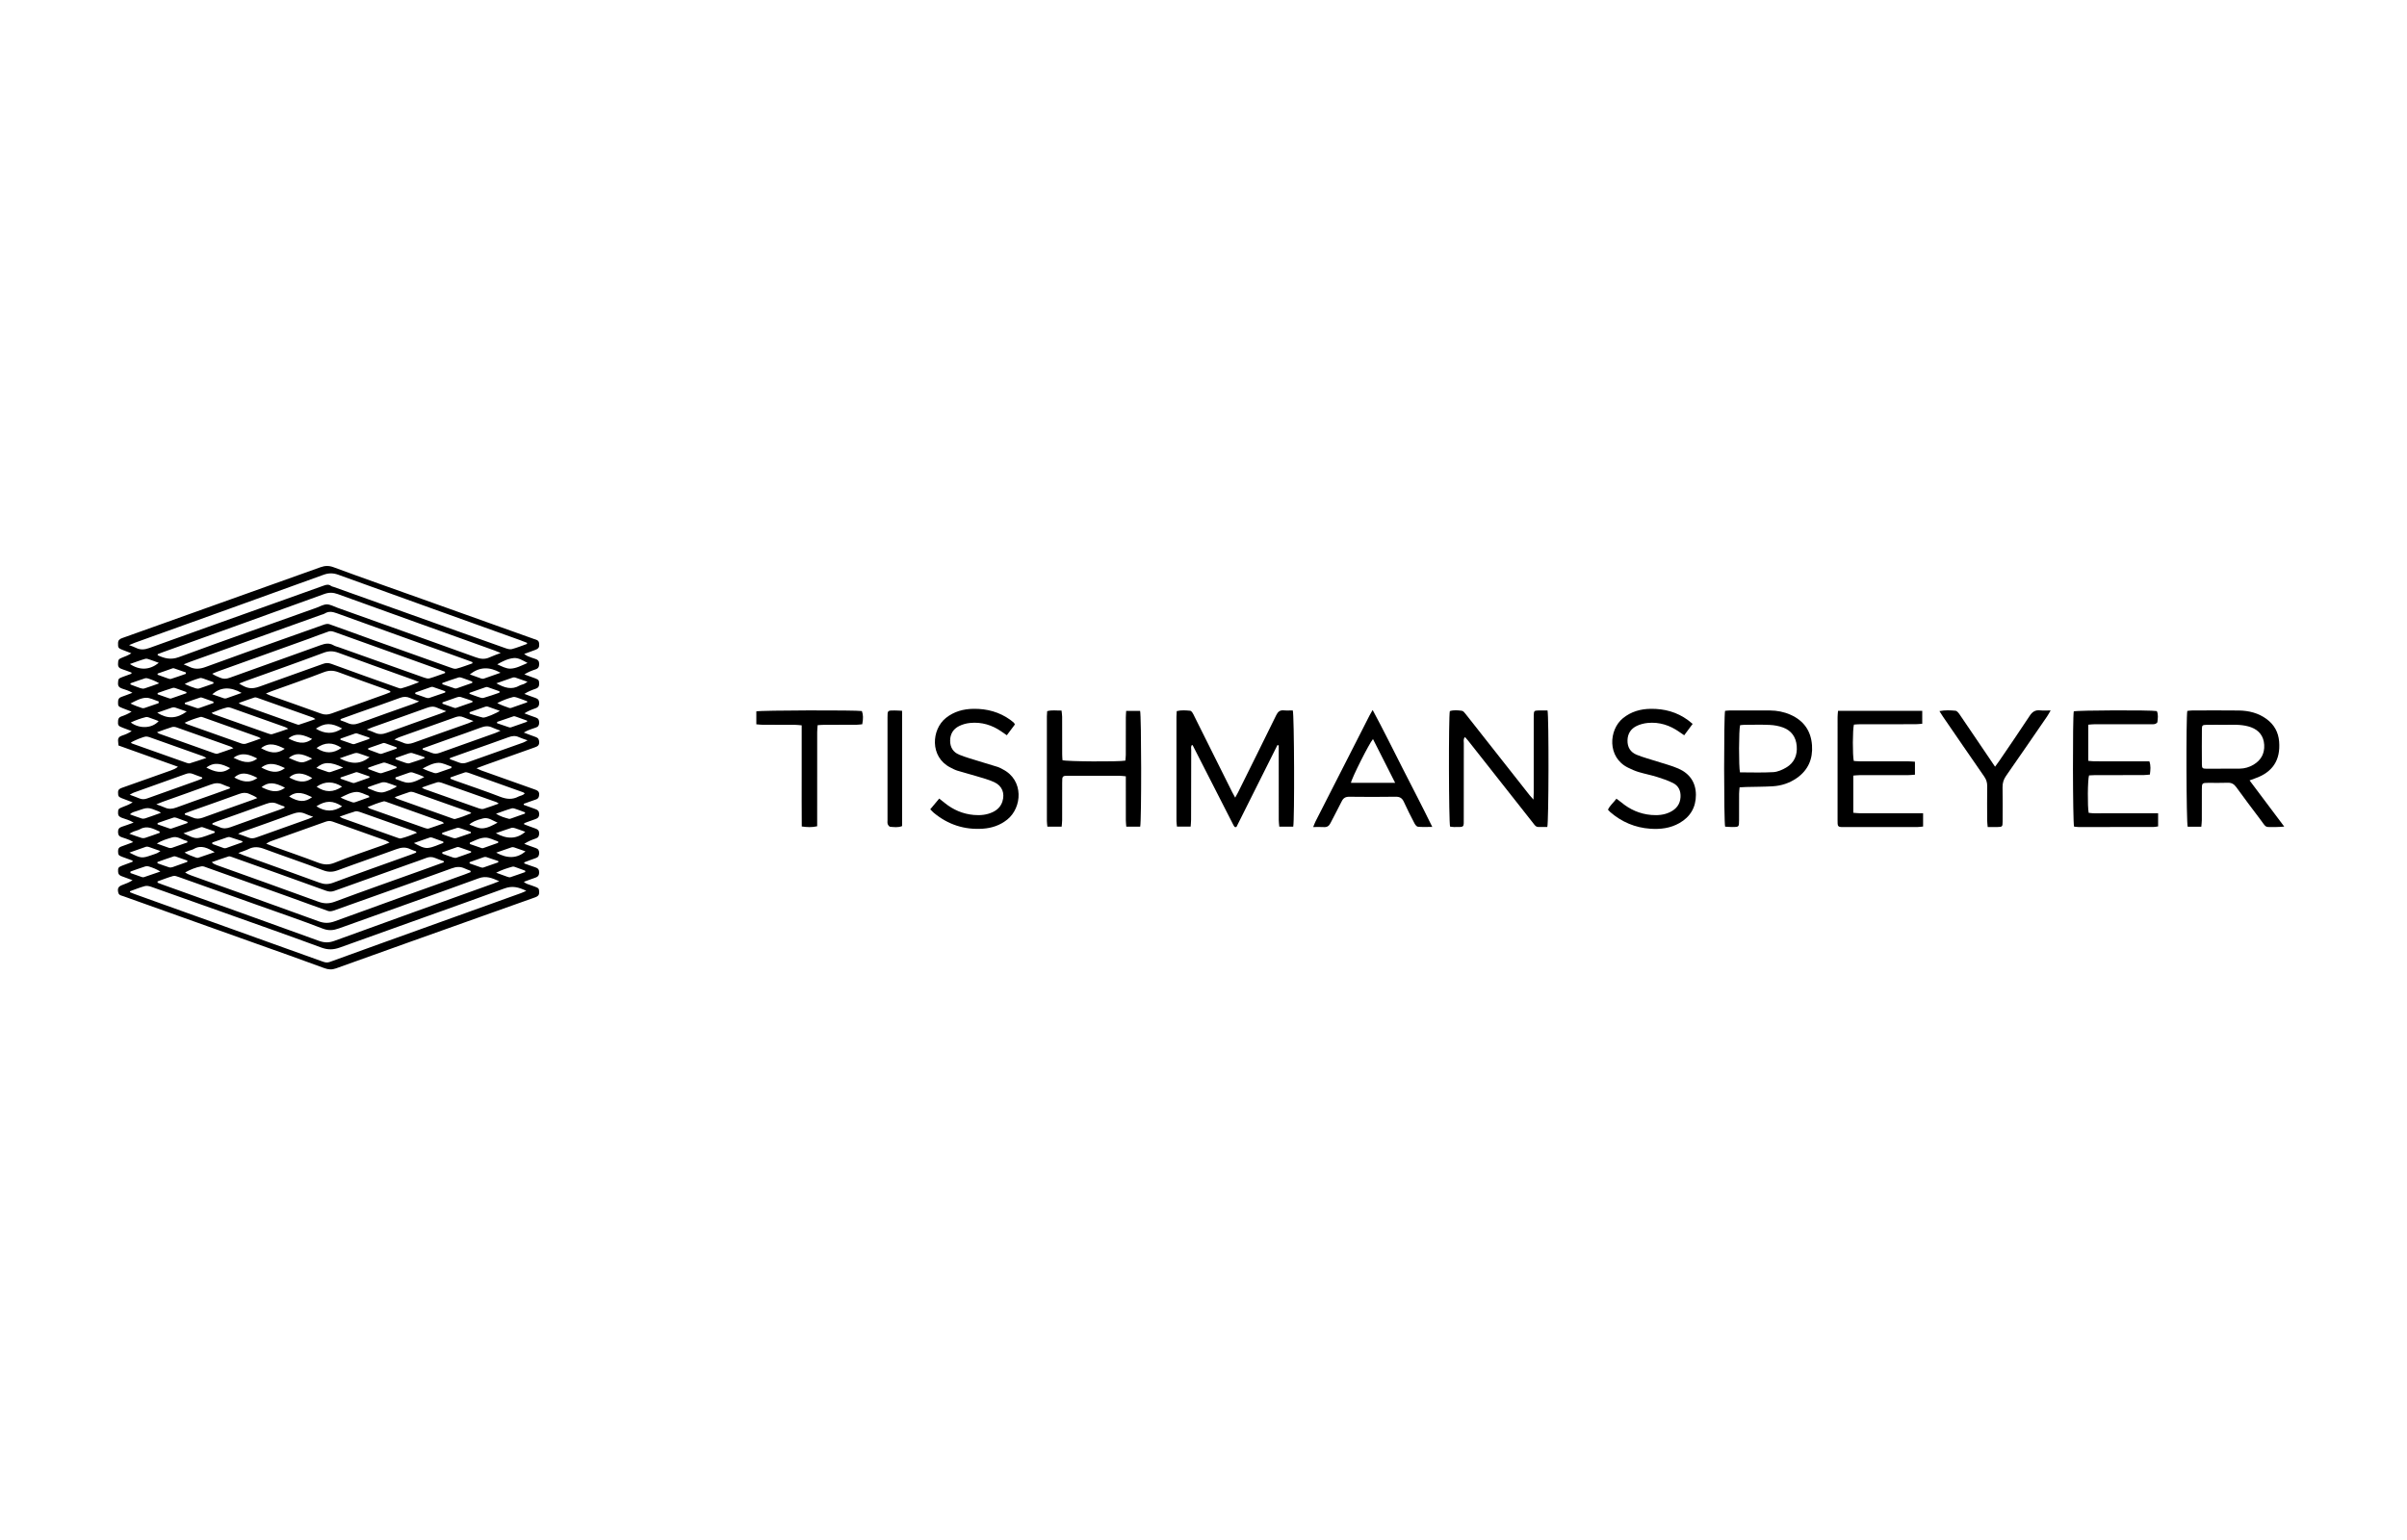 <?xml version="1.0" encoding="utf-8"?>
<!-- Generator: Adobe Illustrator 16.0.3, SVG Export Plug-In . SVG Version: 6.00 Build 0)  -->
<!DOCTYPE svg PUBLIC "-//W3C//DTD SVG 1.1//EN" "http://www.w3.org/Graphics/SVG/1.1/DTD/svg11.dtd">
<svg version="1.1" id="Layer_1" xmlns="http://www.w3.org/2000/svg" xmlns:xlink="http://www.w3.org/1999/xlink" x="0px" y="0px"
	 width="500px" height="320px" viewBox="0 0 500 320" enable-background="new 0 0 500 320" xml:space="preserve">
<g>
	<path fill-rule="evenodd" clip-rule="evenodd" d="M108.799,167.246c0.808,0.295,1.609,0.604,2.423,0.878
		c0.499,0.168,0.767,0.433,0.781,1.003c0.016,0.617-0.265,0.91-0.812,1.089c-0.774,0.253-1.532,0.552-2.297,0.831
		c-0.007,0.079-0.013,0.158-0.02,0.237c0.784,0.296,1.561,0.612,2.354,0.88c0.505,0.172,0.778,0.436,0.771,1.006
		c-0.006,0.532-0.16,0.881-0.7,1.061c-0.805,0.268-1.592,0.589-2.402,1.111c0.79,0.292,1.573,0.604,2.373,0.867
		c0.524,0.173,0.736,0.484,0.73,1.035c-0.006,0.529-0.155,0.88-0.698,1.059c-0.806,0.264-1.593,0.583-2.388,0.879
		c-0.004,0.077-0.008,0.154-0.011,0.231c0.765,0.271,1.523,0.562,2.298,0.806c0.56,0.177,0.812,0.492,0.802,1.099
		c-0.011,0.552-0.226,0.86-0.74,1.032c-0.778,0.26-1.544,0.557-2.452,0.889c0.506,0.477,1.051,0.521,1.517,0.717
		c0.265,0.111,0.543,0.189,0.812,0.293c0.797,0.306,0.834,0.404,0.861,1.152c0.022,0.633-0.322,0.877-0.849,1.063
		c-3.56,1.255-7.114,2.524-10.67,3.792c-10.227,3.646-20.456,7.282-30.671,10.959c-0.869,0.312-1.567,0.275-2.435-0.047
		c-4.785-1.777-9.604-3.466-14.411-5.182c-9.107-3.251-18.216-6.498-27.321-9.756c-0.415-0.149-0.936-0.175-1.074-0.766
		c-0.198-0.846,0.001-1.26,0.829-1.57c0.7-0.262,1.404-0.514,2.141-0.992c-0.746-0.279-1.489-0.568-2.242-0.832
		c-0.446-0.156-0.731-0.391-0.762-0.912c-0.045-0.801,0.041-0.98,0.821-1.28c0.724-0.278,1.453-0.544,2.18-0.815
		c0.004-0.078,0.008-0.157,0.013-0.236c-0.729-0.264-1.459-0.519-2.182-0.793c-0.758-0.287-0.827-0.426-0.838-1.174
		c-0.008-0.502,0.185-0.802,0.666-0.965c0.777-0.265,1.543-0.565,2.482-0.914c-0.335-0.197-0.515-0.336-0.718-0.416
		c-0.535-0.21-1.073-0.42-1.624-0.582c-0.566-0.166-0.806-0.49-0.815-1.092c-0.01-0.607,0.228-0.926,0.792-1.102
		c0.747-0.232,1.478-0.518,2.45-0.863c-0.898-0.538-1.69-0.717-2.434-0.99c-0.489-0.181-0.798-0.415-0.8-0.99
		c-0.004-0.76,0.059-0.91,0.803-1.195c0.729-0.281,1.467-0.539,2.227-1.033c-0.748-0.283-1.5-0.557-2.243-0.853
		c-0.718-0.285-0.778-0.456-0.79-1.21c-0.011-0.676,0.441-0.828,0.928-1c3.355-1.188,6.709-2.377,10.062-3.57
		c0.495-0.176,0.982-0.372,1.456-0.763c-4.115-1.472-8.23-2.944-12.356-4.419c-0.031-0.362-0.056-0.644-0.081-0.926
		c-0.055-0.595,0.228-0.933,0.786-1.114c0.678-0.22,1.34-0.484,2.036-0.95c-0.611-0.231-1.222-0.467-1.835-0.692
		c-0.972-0.357-1.066-0.518-0.989-1.482c0.036-0.457,0.239-0.718,0.666-0.866c0.706-0.245,1.402-0.52,2.138-1.004
		c-0.639-0.246-1.277-0.491-1.915-0.738c-0.87-0.337-0.921-0.443-0.892-1.343c0.016-0.491,0.188-0.808,0.672-0.972
		c0.706-0.24,1.398-0.519,2.309-0.861c-0.786-0.47-1.472-0.644-2.124-0.866c-0.582-0.198-0.902-0.484-0.865-1.156
		c0.046-0.844,0.069-0.941,0.889-1.25c0.628-0.236,1.261-0.46,1.892-0.69c0.007-0.079,0.015-0.157,0.022-0.236
		c-0.656-0.243-1.305-0.506-1.97-0.72c-0.538-0.173-0.852-0.435-0.832-1.066c0.027-0.861,0.078-1.018,0.82-1.311
		c0.632-0.249,1.271-0.476,1.95-0.917c-0.604-0.233-1.207-0.469-1.812-0.698c-0.921-0.348-0.971-0.469-0.955-1.41
		c0.011-0.629,0.354-0.874,0.874-1.057c2.204-0.776,4.401-1.572,6.602-2.357c11.511-4.11,23.024-8.212,34.528-12.342
		c0.95-0.341,1.758-0.389,2.761-0.018c6.17,2.28,12.379,4.458,18.574,6.67c7.686,2.745,15.371,5.486,23.053,8.239
		c0.449,0.161,1.003,0.209,1.07,0.892c0.082,0.82-0.043,1.09-0.823,1.387c-0.698,0.266-1.403,0.516-2.284,0.837
		c0.356,0.222,0.537,0.374,0.746,0.457c0.533,0.213,1.073,0.416,1.622,0.585c0.518,0.16,0.755,0.458,0.755,1.019
		c0,0.575-0.162,0.953-0.749,1.14c-0.778,0.248-1.538,0.552-2.328,1.043c0.759,0.276,1.521,0.542,2.275,0.832
		c0.735,0.282,0.799,0.431,0.797,1.199c-0.002,0.514-0.23,0.785-0.698,0.944c-0.8,0.272-1.589,0.577-2.374,1.073
		c0.766,0.286,1.523,0.597,2.3,0.848c0.572,0.185,0.784,0.523,0.777,1.116c-0.006,0.56-0.247,0.851-0.754,1.022
		c-0.773,0.262-1.535,0.56-2.315,1.06c0.786,0.292,1.564,0.608,2.361,0.867c0.542,0.176,0.702,0.521,0.706,1.054
		c0.003,0.54-0.177,0.881-0.715,1.044c-0.55,0.167-1.088,0.374-1.624,0.581c-0.218,0.084-0.418,0.216-0.854,0.448
		c0.966,0.364,1.715,0.67,2.479,0.928c0.53,0.179,0.689,0.52,0.717,1.054c0.037,0.713-0.4,0.913-0.943,1.104
		c-3.322,1.174-6.64,2.36-9.957,3.545c-0.637,0.228-1.268,0.467-2.124,0.784c0.485,0.222,0.753,0.369,1.038,0.471
		c3.689,1.319,7.381,2.633,11.074,3.942c0.495,0.176,0.925,0.352,0.91,1.018c-0.012,0.531-0.154,0.887-0.691,1.064
		c-0.847,0.279-1.682,0.596-2.522,0.896C108.791,167.099,108.795,167.172,108.799,167.246z M109.488,133.797
		c-0.01-0.077-0.02-0.154-0.03-0.231c-0.464-0.18-0.924-0.371-1.392-0.54c-12.582-4.521-25.168-9.027-37.738-13.579
		c-1.103-0.399-2.024-0.411-3.149-0.002c-13.037,4.738-26.099,9.411-39.153,14.103c-0.321,0.116-0.633,0.26-1.211,0.499
		c0.637,0.25,1.037,0.371,1.403,0.558c0.927,0.474,1.804,0.404,2.782,0.05c8.721-3.15,17.456-6.257,26.188-9.376
		c3.351-1.197,6.704-2.384,10.051-3.591c0.53-0.191,1.016-0.322,1.521,0.057c0.165,0.124,0.398,0.157,0.602,0.229
		c7.445,2.66,14.891,5.321,22.336,7.98c4.434,1.583,8.866,3.171,13.307,4.735c0.422,0.149,0.938,0.294,1.341,0.186
		C107.414,134.59,108.443,134.166,109.488,133.797z M27.023,185.184c-0.013,0.067-0.025,0.135-0.037,0.203
		c0.325,0.131,0.646,0.273,0.977,0.393c8.999,3.234,17.998,6.467,26.997,9.698c3.992,1.434,7.984,2.868,11.979,4.296
		c0.498,0.178,0.952,0.335,1.546,0.119c6.821-2.489,13.658-4.936,20.492-7.393c6.427-2.309,12.856-4.615,19.283-6.928
		c0.307-0.109,0.6-0.26,1.063-0.463c-1.601-0.764-2.881-1.1-4.505-0.508c-11.381,4.148-22.812,8.16-34.204,12.281
		c-1.357,0.491-2.49,0.522-3.867,0.014c-7.012-2.594-14.069-5.065-21.112-7.577c-4.74-1.69-9.479-3.384-14.228-5.052
		c-0.417-0.146-0.932-0.249-1.337-0.139C29.035,184.41,28.036,184.823,27.023,185.184z M32.756,135.925
		c0.001,0.078,0.002,0.155,0.003,0.232c1.401,0.646,2.708,1.007,4.37,0.396c9.516-3.5,19.081-6.865,28.63-10.274
		c0.71-0.254,1.426-0.697,2.137-0.691c0.739,0.005,1.478,0.439,2.211,0.701c9.581,3.424,19.167,6.836,28.735,10.297
		c1.015,0.367,1.913,0.454,2.89-0.007c0.657-0.31,1.356-0.534,2.278-0.89c-0.598-0.245-0.918-0.391-1.25-0.51
		c-10.86-3.905-21.726-7.797-32.577-11.726c-0.989-0.358-1.825-0.389-2.852-0.015c-11.147,4.062-22.319,8.06-33.484,12.075
		C33.481,135.646,33.12,135.788,32.756,135.925z M32.73,183.148c0.003,0.09,0.005,0.182,0.008,0.272
		c0.398,0.151,0.794,0.308,1.195,0.451c10.761,3.865,21.527,7.714,32.274,11.618c1.141,0.414,2.089,0.442,3.256,0.017
		c10.978-4.007,21.982-7.938,32.979-11.895c0.359-0.13,0.71-0.281,1.261-0.501c-1.508-0.668-2.695-1.182-4.262-0.609
		c-9.661,3.523-19.363,6.934-29.039,10.416c-1.148,0.414-2.122,0.521-3.352,0.046c-4.425-1.714-8.921-3.239-13.391-4.837
		c-5.485-1.959-10.971-3.921-16.46-5.868c-0.396-0.141-0.873-0.327-1.239-0.227C34.865,182.334,33.805,182.766,32.73,183.148z
		 M97.773,181.216c-0.014-0.093-0.027-0.186-0.041-0.278c-0.397-0.156-0.806-0.291-1.19-0.475c-0.895-0.43-1.735-0.381-2.683-0.033
		c-5.468,2.001-10.958,3.939-16.441,5.898c-2.707,0.968-5.411,1.945-8.127,2.891c-0.345,0.12-0.791,0.199-1.117,0.086
		c-2.679-0.938-5.336-1.936-8.007-2.893c-5.718-2.051-11.439-4.088-17.163-6.125c-0.368-0.131-0.783-0.336-1.136-0.274
		c-1.19,0.209-2.306,0.669-3.414,1.272c0.408,0.284,0.819,0.463,1.241,0.615c8.828,3.171,17.666,6.317,26.478,9.535
		c1.183,0.432,2.167,0.44,3.36,0.003c8.977-3.288,17.983-6.495,26.979-9.731C96.938,181.555,97.354,181.381,97.773,181.216z
		 M38.15,138.046c0.521,0.222,0.847,0.342,1.155,0.498c1.128,0.571,2.201,0.494,3.4,0.051c5.529-2.042,11.093-3.996,16.644-5.98
		c2.641-0.944,5.279-1.893,7.928-2.814c0.347-0.121,0.793-0.219,1.116-0.106c3.118,1.096,6.216,2.251,9.327,3.368
		c5.245,1.882,10.493,3.753,15.745,5.615c0.432,0.153,0.942,0.371,1.343,0.269c1.129-0.288,2.219-0.727,3.323-1.106
		c0.002-0.087,0.003-0.174,0.005-0.261c-0.454-0.168-0.906-0.342-1.361-0.505c-8.932-3.208-17.868-6.404-26.79-9.638
		c-0.89-0.322-1.686-0.487-2.529,0.045c-0.238,0.149-0.536,0.204-0.807,0.301c-9.035,3.239-18.07,6.478-27.104,9.719
		C39.147,137.643,38.759,137.807,38.15,138.046z M81.086,143.836c-0.01-0.077-0.021-0.153-0.03-0.229
		c-0.297-0.119-0.59-0.246-0.89-0.354c-3.275-1.182-6.565-2.324-9.82-3.561c-1.095-0.416-2.026-0.429-3.147,0.007
		c-3.578,1.392-7.214,2.638-10.826,3.944c-0.326,0.118-0.643,0.26-1.137,0.461c0.415,0.195,0.653,0.332,0.908,0.422
		c3.518,1.251,7.044,2.477,10.552,3.757c0.764,0.279,1.435,0.24,2.178-0.031c3.745-1.361,7.503-2.688,11.254-4.031
		C80.451,144.107,80.767,143.965,81.086,143.836z M80.92,175.076c-0.419-0.226-0.618-0.366-0.838-0.445
		c-3.656-1.303-7.317-2.592-10.97-3.904c-0.506-0.182-0.959-0.168-1.459,0.012c-3.822,1.371-7.652,2.723-11.476,4.09
		c-0.245,0.088-0.463,0.25-0.88,0.48c0.594,0.234,0.98,0.4,1.376,0.543c3.111,1.119,6.24,2.189,9.328,3.371
		c1.221,0.467,2.25,0.566,3.545,0.036c3.257-1.333,6.612-2.421,9.927-3.61C79.896,175.496,80.31,175.318,80.92,175.076z
		 M92.464,139.845c-0.01-0.085-0.021-0.171-0.03-0.257c-0.362-0.14-0.723-0.287-1.088-0.418c-4.599-1.653-9.198-3.304-13.797-4.957
		c-2.705-0.972-5.406-1.956-8.118-2.908c-0.347-0.122-0.79-0.213-1.117-0.104c-1.396,0.464-2.76,1.023-4.146,1.521
		c-6.355,2.288-12.715,4.565-19.072,6.851c-0.345,0.124-0.677,0.282-1.015,0.425c0.577,0.413,1.122,0.587,1.64,0.822
		c0.662,0.3,1.274,0.273,1.966,0.023c6.286-2.27,12.589-4.493,18.871-6.772c0.959-0.348,1.825-0.53,2.752,0.025
		c0.333,0.199,0.738,0.277,1.11,0.41c5.889,2.101,11.776,4.205,17.669,6.293c0.356,0.126,0.796,0.256,1.132,0.159
		C90.318,140.643,91.385,140.224,92.464,139.845z M92.177,179.186c0.011-0.075,0.021-0.15,0.031-0.225
		c-0.602-0.223-1.215-0.418-1.804-0.672c-0.635-0.272-1.233-0.262-1.877-0.011c-1.105,0.431-2.23,0.808-3.348,1.206
		c-5.247,1.877-10.496,3.745-15.737,5.637c-0.611,0.221-1.117,0.184-1.74-0.043c-6.486-2.356-12.991-4.667-19.492-6.984
		c-0.232-0.082-0.518-0.203-0.726-0.137c-1.174,0.369-2.332,0.79-3.496,1.193c0.39,0.361,0.747,0.51,1.111,0.641
		c7.004,2.516,14.017,5.003,21.003,7.565c1.214,0.445,2.235,0.462,3.473,0.001c6.027-2.25,12.101-4.381,18.156-6.557
		C89.215,180.269,90.695,179.725,92.177,179.186z M49.675,142.032c1.651,1.074,2.613,1.211,4.228,0.636
		c4.401-1.568,8.804-3.133,13.198-4.721c0.599-0.216,1.098-0.235,1.732-0.001c4.586,1.691,9.195,3.317,13.8,4.957
		c0.231,0.083,0.512,0.189,0.727,0.13c1.192-0.324,2.348-0.755,3.71-1.297c-0.552-0.22-0.844-0.347-1.144-0.455
		c-5.208-1.874-10.425-3.724-15.619-5.636c-1.062-0.391-1.967-0.425-3.067-0.013c-5.418,2.031-10.878,3.95-16.322,5.911
		C50.522,141.685,50.137,141.85,49.675,142.032z M86.438,177.167c0.002-0.087,0.003-0.175,0.005-0.263
		c-0.396-0.144-0.812-0.249-1.185-0.439c-1.01-0.518-1.954-0.373-2.994,0.013c-4.012,1.486-8.064,2.859-12.075,4.349
		c-1.064,0.395-1.955,0.432-3.055,0.012c-4.062-1.554-8.192-2.931-12.269-4.449c-1.116-0.415-2.119-0.516-3.199,0.02
		c-0.619,0.307-1.292,0.504-2.167,0.838c0.548,0.232,0.834,0.371,1.131,0.479c5.242,1.891,10.493,3.76,15.724,5.681
		c0.991,0.364,1.839,0.394,2.866,0.01c5.321-1.987,10.68-3.874,16.025-5.797C85.646,177.475,86.041,177.317,86.438,177.167z
		 M92.242,171.053c-0.278-0.211-0.329-0.271-0.393-0.295c-3.851-1.378-7.702-2.755-11.557-4.125
		c-0.199-0.07-0.439-0.167-0.623-0.115c-1.088,0.306-2.151,0.686-3.316,1.19c0.283,0.179,0.393,0.279,0.521,0.325
		c3.787,1.346,7.574,2.688,11.366,4.02c0.262,0.092,0.588,0.178,0.832,0.103C90.087,171.841,91.081,171.463,92.242,171.053z
		 M81.983,165.658c0.303,0.195,0.384,0.271,0.479,0.305c3.822,1.367,7.646,2.732,11.471,4.09c0.199,0.072,0.439,0.171,0.623,0.121
		c1.124-0.303,2.21-0.711,3.352-1.192c-0.183-0.145-0.231-0.206-0.295-0.229c-3.892-1.383-7.784-2.768-11.682-4.135
		c-0.256-0.09-0.584-0.13-0.833-0.051C84.11,164.877,83.142,165.246,81.983,165.658z M65.524,149.422
		c-0.325-0.199-0.43-0.29-0.552-0.333c-3.793-1.352-7.588-2.701-11.385-4.042c-0.23-0.082-0.517-0.182-0.727-0.115
		c-1.042,0.333-2.067,0.72-3.271,1.149c0.312,0.192,0.417,0.284,0.54,0.328c3.792,1.354,7.586,2.705,11.381,4.051
		c0.2,0.071,0.445,0.175,0.623,0.119C63.21,150.238,64.272,149.855,65.524,149.422z M70.554,169.688
		c0.337,0.187,0.477,0.292,0.634,0.349c3.786,1.351,7.574,2.697,11.364,4.037c0.232,0.083,0.509,0.193,0.728,0.139
		c1.099-0.271,2.151-0.678,3.348-1.166c-0.312-0.181-0.426-0.271-0.555-0.317c-3.787-1.349-7.574-2.696-11.368-4.026
		c-0.292-0.104-0.657-0.178-0.939-0.096C72.742,168.908,71.74,169.281,70.554,169.688z M54.194,153.446
		c-0.293-0.175-0.377-0.246-0.475-0.281c-3.816-1.362-7.634-2.723-11.453-4.077c-0.198-0.07-0.438-0.163-0.622-0.112
		c-1.082,0.298-2.138,0.673-3.293,1.215c0.295,0.166,0.406,0.251,0.533,0.297c3.748,1.34,7.496,2.681,11.251,4.001
		c0.284,0.1,0.65,0.133,0.932,0.047C52.054,154.231,53.02,153.862,54.194,153.446z M93.56,161.551
		c0.008,0.091,0.016,0.182,0.023,0.273c0.329,0.131,0.653,0.272,0.987,0.391c3.112,1.109,6.251,2.152,9.33,3.348
		c1.331,0.516,2.538,0.631,3.8-0.041c0.417-0.223,0.966-0.213,1.296-0.676c-0.15-0.1-0.232-0.178-0.329-0.213
		c-3.787-1.356-7.574-2.712-11.366-4.056c-0.227-0.08-0.514-0.146-0.728-0.078C95.561,160.823,94.562,161.195,93.56,161.551z
		 M59.886,151.434c-0.371-0.201-0.513-0.302-0.671-0.359c-3.722-1.328-7.444-2.654-11.171-3.968
		c-0.264-0.092-0.581-0.176-0.839-0.115c-1.094,0.259-2.132,0.683-3.266,1.145c0.227,0.144,0.309,0.22,0.405,0.255
		c3.79,1.349,7.581,2.697,11.376,4.034c0.264,0.093,0.588,0.196,0.833,0.123C57.605,152.236,58.639,151.859,59.886,151.434z
		 M103.606,166.984c-0.269-0.173-0.374-0.271-0.499-0.316c-3.785-1.345-7.571-2.689-11.362-4.016
		c-0.292-0.103-0.658-0.176-0.939-0.092c-1.021,0.303-2.02,0.68-3.168,1.076c0.273,0.174,0.38,0.272,0.505,0.317
		c3.785,1.348,7.569,2.694,11.359,4.024c0.292,0.102,0.659,0.182,0.938,0.098C101.461,167.768,102.459,167.387,103.606,166.984z
		 M32.606,152.165c0.289,0.179,0.372,0.254,0.469,0.289c3.79,1.353,7.582,2.704,11.376,4.046c0.23,0.082,0.516,0.178,0.727,0.112
		c1.046-0.33,2.074-0.711,3.313-1.147c-0.355-0.199-0.49-0.302-0.643-0.356c-3.723-1.329-7.446-2.657-11.176-3.966
		c-0.288-0.101-0.656-0.152-0.938-0.066C34.746,151.377,33.778,151.75,32.606,152.165z M42.875,157.492
		c-0.405-0.208-0.552-0.304-0.711-0.361c-3.683-1.313-7.366-2.625-11.051-3.93c-0.233-0.083-0.484-0.151-0.729-0.158
		c-0.504-0.015-2.697,0.882-3.21,1.282c0.092,0.061,0.17,0.14,0.265,0.173c3.751,1.335,7.502,2.667,11.257,3.992
		c0.231,0.082,0.515,0.181,0.729,0.118C40.507,158.29,41.573,157.919,42.875,157.492z M70.753,149.419
		c-0.003,0.087-0.007,0.175-0.01,0.262c0.496,0.185,1.008,0.335,1.484,0.562c0.798,0.378,1.536,0.337,2.374,0.028
		c3.74-1.376,7.505-2.685,11.26-4.022c0.331-0.118,0.651-0.267,1.211-0.499c-0.772-0.287-1.346-0.467-1.891-0.709
		c-0.694-0.31-1.334-0.309-2.067-0.038c-2.896,1.072-5.816,2.075-8.727,3.108C73.174,148.542,71.965,148.983,70.753,149.419z
		 M98.36,149.824c-0.859-0.32-1.495-0.527-2.106-0.794c-0.565-0.247-1.085-0.207-1.657,0c-3.917,1.408-7.843,2.791-11.763,4.188
		c-0.243,0.087-0.467,0.23-0.909,0.453c0.758,0.27,1.31,0.418,1.818,0.658c0.738,0.348,1.419,0.272,2.168,0.001
		c3.779-1.368,7.572-2.694,11.358-4.04C97.559,150.187,97.835,150.05,98.36,149.824z M76.183,151.601
		c0.694,0.264,1.203,0.418,1.677,0.646c0.836,0.401,1.619,0.347,2.489,0.027c3.71-1.366,7.441-2.67,11.163-4
		c0.324-0.116,0.638-0.259,1.195-0.487c-0.795-0.3-1.367-0.478-1.905-0.729c-0.705-0.329-1.357-0.253-2.074,0.006
		c-3.783,1.373-7.58,2.708-11.371,4.059C77.028,151.239,76.711,151.384,76.183,151.601z M87.828,155.499
		c-0.014,0.086-0.027,0.172-0.04,0.258c0.63,0.226,1.27,0.431,1.889,0.685c0.567,0.232,1.09,0.198,1.664-0.009
		c3.852-1.388,7.712-2.748,11.568-4.123c0.289-0.103,0.562-0.25,1.057-0.473c-0.71-0.271-1.221-0.428-1.695-0.657
		c-0.806-0.389-1.562-0.309-2.384,0.001c-2.115,0.799-4.259,1.527-6.39,2.287C91.606,154.144,89.718,154.822,87.828,155.499z
		 M93.473,157.518c-0.014,0.076-0.026,0.152-0.039,0.228c0.636,0.23,1.278,0.443,1.904,0.697c0.565,0.229,1.097,0.211,1.67,0.006
		c3.884-1.392,7.775-2.762,11.662-4.146c0.247-0.088,0.472-0.238,0.922-0.469c-0.747-0.27-1.294-0.422-1.801-0.66
		c-0.738-0.346-1.416-0.262-2.166,0.013c-2.862,1.052-5.745,2.048-8.619,3.067C95.827,156.671,94.65,157.096,93.473,157.518z
		 M38.384,169.028c0.005,0.081,0.011,0.161,0.016,0.243c0.532,0.196,1.078,0.363,1.594,0.596c0.729,0.33,1.407,0.305,2.167,0.025
		c3.399-1.246,6.818-2.44,10.229-3.656c0.356-0.127,0.707-0.27,1.06-0.405c-0.566-0.431-1.132-0.618-1.671-0.866
		c-0.701-0.322-1.356-0.26-2.072,0c-3.37,1.224-6.755,2.407-10.133,3.607C39.174,168.715,38.78,168.876,38.384,169.028z
		 M65.062,169.729c-0.68-0.258-1.182-0.415-1.654-0.635c-0.876-0.407-1.699-0.318-2.596,0.012
		c-3.472,1.279-6.967,2.498-10.451,3.743c-0.246,0.089-0.479,0.215-0.899,0.406c0.859,0.311,1.537,0.535,2.197,0.8
		c0.536,0.215,1.03,0.164,1.565-0.029c3.616-1.303,7.241-2.582,10.862-3.873C64.348,170.059,64.598,169.932,65.062,169.729z
		 M44.136,171.066c-0.008,0.08-0.015,0.158-0.022,0.238c0.499,0.188,1.012,0.344,1.492,0.57c0.77,0.362,1.487,0.293,2.277,0.005
		c3.41-1.245,6.839-2.438,10.259-3.653c0.321-0.115,0.632-0.26,0.947-0.391c0.005-0.08,0.01-0.158,0.015-0.238
		c-0.488-0.182-0.994-0.328-1.462-0.553c-0.804-0.386-1.553-0.304-2.377-0.001c-3.408,1.251-6.837,2.443-10.256,3.661
		C44.712,170.811,44.426,170.945,44.136,171.066z M42.007,161.777c-0.009-0.082-0.019-0.166-0.027-0.248
		c-0.635-0.234-1.277-0.451-1.903-0.708c-0.494-0.202-0.952-0.187-1.455-0.005c-3.611,1.303-7.23,2.584-10.844,3.881
		c-0.236,0.084-0.449,0.236-0.832,0.443c0.802,0.301,1.412,0.504,2.001,0.757c0.564,0.243,1.089,0.206,1.66-0.001
		c3.476-1.256,6.96-2.487,10.439-3.73C41.371,162.051,41.687,161.908,42.007,161.777z M47.741,163.822
		c0.013-0.076,0.026-0.15,0.039-0.226c-0.496-0.188-1.009-0.342-1.485-0.57c-0.837-0.401-1.619-0.33-2.482-0.012
		c-3.332,1.231-6.688,2.4-10.032,3.597c-0.357,0.128-0.706,0.281-1.309,0.523c0.759,0.283,1.271,0.438,1.75,0.662
		c0.803,0.374,1.557,0.318,2.384,0.011c2.589-0.962,5.204-1.858,7.808-2.784C45.524,164.628,46.632,164.223,47.741,163.822z
		 M44.099,175.061c0.002,0.104,0.004,0.207,0.005,0.312c0.798,0.29,1.593,0.589,2.396,0.86c0.155,0.052,0.363,0.027,0.523-0.027
		c1.112-0.385,2.218-0.787,3.325-1.184c0.004-0.074,0.009-0.147,0.013-0.221c-0.867-0.288-1.731-0.586-2.604-0.855
		c-0.159-0.049-0.365-0.021-0.528,0.033C46.183,174.329,45.142,174.697,44.099,175.061z M86.281,143.906
		c-0.011,0.094-0.021,0.189-0.032,0.283c0.766,0.271,1.527,0.555,2.3,0.807c0.194,0.063,0.441,0.087,0.63,0.025
		c1.105-0.357,2.201-0.746,3.3-1.124c0.003-0.088,0.006-0.175,0.009-0.263c-0.857-0.301-1.712-0.609-2.574-0.897
		c-0.123-0.041-0.289-0.012-0.418,0.033C88.422,143.142,87.352,143.525,86.281,143.906z M44.595,177.07
		c-1.42-0.829-2.771-1.579-4.34-0.662c-0.303,0.177-0.67,0.242-1.004,0.368c-0.308,0.117-0.61,0.247-0.915,0.372
		c0.807,0.486,1.571,0.772,2.343,1.039c0.163,0.057,0.37,0.097,0.524,0.046C42.338,177.859,43.465,177.461,44.595,177.07z
		 M97.537,147.995c0.011,0.098,0.022,0.196,0.033,0.294c0.915,0.28,1.818,0.61,2.749,0.818c0.475,0.106,2.913-0.948,3.5-1.402
		c-0.859-0.308-1.653-0.603-2.456-0.871c-0.158-0.053-0.366-0.052-0.524,0.002C99.734,147.211,98.637,147.606,97.537,147.995z
		 M98.096,141.902c0-0.093,0-0.185,0-0.277c-0.631-0.234-1.256-0.484-1.893-0.696c-0.299-0.1-0.657-0.247-0.927-0.166
		c-1.144,0.344-2.265,0.765-3.395,1.158c0.002,0.083,0.004,0.166,0.005,0.249c0.861,0.294,1.721,0.594,2.586,0.875
		c0.126,0.041,0.292,0.025,0.421-0.019C95.964,142.659,97.029,142.278,98.096,141.902z M38.897,179.098
		c0.011-0.088,0.022-0.177,0.033-0.266c-0.699-0.249-1.396-0.506-2.1-0.744c-0.234-0.079-0.518-0.209-0.725-0.144
		c-1.143,0.362-2.269,0.778-3.4,1.175c0.004,0.087,0.008,0.174,0.012,0.26c0.803,0.285,1.599,0.59,2.412,0.842
		c0.22,0.068,0.506,0.031,0.732-0.045C36.88,179.834,37.887,179.46,38.897,179.098z M32.737,171.022
		c-0.002,0.089-0.004,0.177-0.005,0.266c0.826,0.292,1.651,0.59,2.481,0.87c0.129,0.044,0.296,0.047,0.424,0.004
		c1.108-0.374,2.212-0.764,3.316-1.148c0.001-0.077,0.001-0.154,0.001-0.232c-0.756-0.281-1.509-0.572-2.271-0.836
		c-0.195-0.068-0.444-0.117-0.63-0.058C34.941,170.246,33.842,170.641,32.737,171.022z M91.933,145.943
		c-0.013,0.09-0.026,0.181-0.039,0.271c0.767,0.272,1.532,0.55,2.302,0.813c0.165,0.057,0.371,0.125,0.521,0.076
		c1.145-0.38,2.279-0.788,3.418-1.188c-0.001-0.089-0.002-0.178-0.004-0.268c-0.805-0.274-1.604-0.568-2.418-0.812
		c-0.225-0.067-0.511-0.036-0.739,0.04C93.954,145.214,92.945,145.584,91.933,145.943z M109.513,145.935
		c-0.003-0.073-0.007-0.145-0.01-0.217c-0.696-0.257-1.388-0.529-2.093-0.764c-0.264-0.088-0.58-0.176-0.834-0.113
		c-1.129,0.283-2.209,0.708-3.285,1.258c0.829,0.417,1.657,0.72,2.49,1.004c0.126,0.043,0.293,0.036,0.42-0.008
		C107.308,146.716,108.41,146.323,109.513,145.935z M33.17,173.055c-0.002-0.086-0.004-0.173-0.006-0.26
		c-1.304-0.561-2.565-1.35-4.082-0.496c-0.399,0.224-0.874,0.31-1.306,0.479c-0.238,0.094-0.459,0.231-0.908,0.462
		c1.005,0.353,1.768,0.641,2.545,0.881c0.225,0.068,0.51,0.061,0.734-0.014C31.161,173.777,32.163,173.41,33.17,173.055z
		 M38.927,175.045c-0.007-0.096-0.013-0.19-0.02-0.286c-1.068-0.2-1.984-1.097-3.15-0.747c-1.025,0.307-2.086,0.588-3.18,1.271
		c0.955,0.344,1.722,0.633,2.499,0.889c0.19,0.062,0.436,0.068,0.624,0.006C36.781,175.815,37.853,175.426,38.927,175.045z
		 M103.978,139.795c-2.403-1.332-4.387-1.221-6.384,0.339c0.826,0.301,1.587,0.586,2.354,0.851c0.162,0.056,0.369,0.091,0.522,0.04
		C101.608,140.641,102.738,140.233,103.978,139.795z M44.588,173.041c-0.002-0.093-0.003-0.186-0.005-0.278
		c-0.83-0.294-1.658-0.595-2.493-0.876c-0.125-0.043-0.291-0.025-0.42,0.02c-1.11,0.381-2.216,0.775-3.56,1.248
		c1.16,0.502,2.088,1.109,3.06,0.973C42.337,173.962,43.451,173.42,44.588,173.041z M27.1,181.1
		c-0.002,0.102-0.004,0.203-0.007,0.306c0.8,0.284,1.597,0.573,2.399,0.847c0.128,0.043,0.294,0.051,0.42,0.009
		c1.137-0.38,2.268-0.773,3.4-1.163c-0.798-0.496-1.562-0.795-2.342-1.038c-0.259-0.081-0.585-0.091-0.842-0.009
		C29.111,180.373,28.108,180.746,27.1,181.1z M103.107,141.984c1.713,0.955,3.202,1.406,4.807,0.477
		c0.274-0.159,0.613-0.203,0.909-0.331c0.203-0.088,0.383-0.23,0.754-0.46c-0.967-0.339-1.737-0.62-2.517-0.876
		c-0.161-0.053-0.369-0.063-0.527-0.01C105.456,141.148,104.386,141.533,103.107,141.984z M109.486,149.972c0-0.075,0-0.15,0-0.226
		c-0.764-0.277-1.527-0.559-2.295-0.825c-0.165-0.058-0.371-0.127-0.521-0.078c-1.142,0.372-2.272,0.772-3.407,1.163
		c-0.001,0.092-0.001,0.185-0.002,0.277c0.833,0.285,1.665,0.575,2.502,0.849c0.127,0.042,0.293,0.038,0.42-0.006
		C107.287,150.75,108.386,150.359,109.486,149.972z M109.579,137.76c-1.021-0.565-1.934-1.1-2.834-1.022
		c-1.199,0.104-2.342,0.67-3.452,1.305c0.912,0.401,1.827,0.917,2.729,0.894C107.196,138.907,108.307,138.309,109.579,137.76z
		 M26.886,177.16c2.408,1.229,2.58,1.242,4.718,0.49c0.338-0.119,0.683-0.221,1.012-0.361c0.198-0.084,0.371-0.229,0.712-0.446
		c-0.919-0.329-1.652-0.605-2.396-0.851c-0.194-0.063-0.442-0.095-0.63-0.033C29.229,176.316,28.168,176.705,26.886,177.16z
		 M97.537,143.966c-0.004,0.064-0.008,0.129-0.012,0.193c0.626,0.229,1.247,0.478,1.882,0.682c0.333,0.107,0.728,0.264,1.033,0.179
		c1.117-0.312,2.208-0.717,3.31-1.087c0.001-0.096,0.002-0.192,0.003-0.288c-0.824-0.293-1.647-0.594-2.477-0.874
		c-0.123-0.042-0.289-0.016-0.417,0.028C99.749,143.182,98.644,143.576,97.537,143.966z M33.429,168.9
		c-0.271-0.179-0.352-0.253-0.446-0.291c-2.259-0.902-2.262-0.906-4.583-0.084c-0.442,0.157-0.947,0.213-1.416,0.688
		c0.895,0.319,1.656,0.612,2.433,0.856c0.222,0.07,0.508,0.061,0.73-0.014C31.195,169.709,32.231,169.326,33.429,168.9z
		 M91.859,177.107c0.012,0.097,0.022,0.192,0.034,0.288c0.736,0.265,1.468,0.545,2.213,0.784c0.228,0.073,0.515,0.107,0.733,0.035
		c1.01-0.331,2.005-0.705,3.005-1.064c0.008-0.079,0.015-0.158,0.022-0.237c-0.829-0.29-1.656-0.586-2.488-0.867
		c-0.129-0.044-0.295-0.067-0.418-0.025C93.924,176.373,92.893,176.743,91.859,177.107z M50.194,143.983
		c-2.389-1.332-4.339-1.223-6.112,0.282c0.861,0.301,1.661,0.592,2.471,0.854c0.156,0.05,0.361,0.023,0.522-0.031
		C48.051,144.754,49.02,144.402,50.194,143.983z M82.166,161.542c-0.008,0.104-0.016,0.209-0.023,0.313
		c0.914,0.283,1.838,0.816,2.74,0.785c1.125-0.041,2.193-0.65,3.252-1.178c-0.816-0.396-1.616-0.688-2.426-0.946
		c-0.19-0.061-0.435-0.056-0.624,0.006C84.106,160.847,83.138,161.199,82.166,161.542z M93.756,159.603
		c0.01-0.104,0.02-0.207,0.029-0.31c-0.913-0.283-1.835-0.819-2.735-0.786c-1.125,0.042-2.198,0.638-3.255,1.18
		c0.811,0.394,1.608,0.685,2.417,0.941c0.19,0.06,0.434,0.054,0.624-0.009C91.814,160.296,92.783,159.944,93.756,159.603z
		 M70.735,161.562c0.003,0.083,0.006,0.167,0.009,0.25c0.83,0.29,1.659,0.584,2.493,0.862c0.129,0.043,0.296,0.048,0.423,0.004
		c1.028-0.352,2.052-0.719,3.077-1.082c0-0.086,0-0.172,0-0.258c-0.763-0.268-1.522-0.542-2.288-0.8
		c-0.164-0.055-0.368-0.12-0.519-0.071C72.86,160.816,71.8,161.193,70.735,161.562z M76.483,155.485c0,0.084,0,0.168,0,0.252
		c0.756,0.282,1.51,0.571,2.271,0.84c0.163,0.058,0.37,0.101,0.524,0.051c1.039-0.342,2.069-0.711,3.103-1.071
		c0.001-0.088,0.002-0.176,0.004-0.264c-0.759-0.277-1.517-0.561-2.279-0.827c-0.163-0.057-0.37-0.112-0.521-0.062
		C78.545,154.75,77.516,155.123,76.483,155.485z M70.734,153.482c-0.006,0.083-0.012,0.166-0.018,0.248
		c0.83,0.29,1.657,0.584,2.49,0.863c0.128,0.043,0.294,0.055,0.419,0.013c1.037-0.348,2.069-0.712,3.104-1.071
		c0.002-0.087,0.004-0.174,0.006-0.261c-0.858-0.294-1.714-0.596-2.577-0.877c-0.125-0.041-0.291-0.016-0.422,0.029
		C72.733,152.771,71.734,153.128,70.734,153.482z M76.754,165.635c-0.098-0.15-0.133-0.275-0.202-0.299
		c-0.843-0.287-1.703-0.812-2.536-0.773c-1.132,0.052-2.2,0.648-3.27,1.168c0.842,0.415,1.672,0.719,2.511,0.994
		c0.155,0.051,0.361,0.023,0.521-0.031C74.756,166.357,75.727,166.002,76.754,165.635z M76.42,163.574
		c0,0.073-0.001,0.147-0.001,0.221c0.967,0.345,1.877,0.905,2.95,0.867c0.693-0.024,2.657-0.887,3.09-1.281
		c-0.73-0.263-1.429-0.55-2.149-0.758c-0.328-0.095-0.728-0.119-1.049-0.024C78.302,162.883,77.365,163.243,76.42,163.574z
		 M44.341,142.033c-0.001-0.091-0.002-0.183-0.003-0.274c-0.698-0.255-1.393-0.522-2.097-0.759c-0.23-0.077-0.512-0.16-0.728-0.097
		c-1.074,0.312-2.127,0.691-3.145,1.23c0.779,0.379,1.543,0.665,2.32,0.906c0.227,0.07,0.512,0.079,0.735,0.007
		C42.403,142.73,43.37,142.374,44.341,142.033z M32.739,144.008c0.002,0.087,0.005,0.175,0.007,0.263
		c0.76,0.268,1.518,0.542,2.28,0.8c0.164,0.055,0.367,0.117,0.518,0.067c1.066-0.35,2.124-0.728,3.185-1.098
		c-0.003-0.081-0.007-0.161-0.01-0.241c-0.625-0.225-1.246-0.461-1.876-0.67c-0.301-0.1-0.655-0.272-0.923-0.195
		C34.846,143.247,33.797,143.643,32.739,144.008z M76.494,159.523c-0.002,0.088-0.004,0.176-0.006,0.265
		c0.619,0.232,1.232,0.48,1.858,0.691c0.299,0.101,0.656,0.252,0.926,0.173c1.048-0.306,2.07-0.696,3.103-1.054
		c0.001-0.083,0.002-0.167,0.003-0.25c-0.616-0.235-1.228-0.485-1.852-0.698c-0.299-0.102-0.656-0.251-0.928-0.173
		C78.551,158.782,77.527,159.168,76.494,159.523z M85.979,175.18c1.092,0.567,2.009,1.109,2.914,1.014
		c1.092-0.115,2.137-0.675,3.202-1.042c-0.003-0.087-0.006-0.175-0.009-0.263c-0.757-0.277-1.512-0.562-2.273-0.826
		c-0.161-0.056-0.369-0.092-0.523-0.041C88.255,174.367,87.229,174.738,85.979,175.18z M97.597,175.108
		c-0.001,0.09-0.003,0.179-0.005,0.269c0.828,0.288,1.653,0.58,2.483,0.859c0.095,0.031,0.22,0.021,0.316-0.012
		c1.032-0.359,2.062-0.728,3.093-1.093c0-0.091,0-0.183,0-0.272c-0.902-0.289-1.811-0.824-2.705-0.803
		C99.68,174.082,98.628,174.664,97.597,175.108z M97.54,179.158c0.004,0.084,0.008,0.168,0.012,0.252
		c0.773,0.271,1.544,0.551,2.321,0.811c0.164,0.055,0.371,0.098,0.524,0.047c1.043-0.348,2.076-0.721,3.113-1.086
		c-0.002-0.086-0.003-0.172-0.004-0.258c-0.835-0.283-1.666-0.578-2.507-0.844c-0.158-0.049-0.365-0.018-0.529,0.038
		C99.49,178.455,98.517,178.811,97.54,179.158z M70.555,157.573c2.505,1.315,4.351,1.223,6.215-0.245
		c-0.821-0.29-1.584-0.578-2.361-0.821c-0.226-0.07-0.512-0.072-0.736,0C72.691,156.818,71.723,157.168,70.555,157.573z
		 M27.163,150.128c1.85,1.378,4.466,1.229,5.795-0.287c-0.521-0.197-1.014-0.402-1.521-0.57c-0.37-0.123-0.792-0.348-1.129-0.267
		C29.249,149.26,28.217,149.637,27.163,150.128z M32.952,146.109c0.007-0.117,0.014-0.234,0.02-0.351
		c-0.901-0.277-1.819-0.815-2.702-0.763c-1.087,0.063-2.134,0.648-3.165,1.185c0.807,0.398,1.603,0.688,2.407,0.951
		c0.157,0.051,0.363,0.035,0.524-0.019C31.012,146.79,31.98,146.446,32.952,146.109z M44.358,146.077
		c-0.009-0.093-0.018-0.186-0.026-0.278c-0.703-0.252-1.403-0.511-2.11-0.752c-0.199-0.068-0.443-0.167-0.621-0.11
		c-1.077,0.345-2.143,0.731-3.212,1.104c0.004,0.082,0.006,0.163,0.009,0.244c0.835,0.287,1.667,0.583,2.507,0.852
		c0.158,0.051,0.365,0.027,0.527-0.028C42.411,146.774,43.384,146.422,44.358,146.077z M32.664,148.099
		c2.145,1.343,4.037,1.259,6.125-0.251c-0.835-0.291-1.604-0.573-2.383-0.821c-0.194-0.062-0.442-0.075-0.634-0.012
		C34.76,147.349,33.758,147.714,32.664,148.099z M82.209,157.49c-0.023,0.089-0.047,0.178-0.07,0.267
		c0.693,0.252,1.382,0.521,2.083,0.749c0.263,0.085,0.584,0.166,0.831,0.092c1.047-0.314,2.075-0.688,3.11-1.04
		c0-0.079,0.001-0.159,0.001-0.238c-0.835-0.281-1.664-0.582-2.508-0.832c-0.223-0.066-0.506-0.027-0.733,0.048
		C84.012,156.836,83.112,157.169,82.209,157.49z M103.006,173.129c2.373,1.32,4.381,1.215,6.113-0.282
		c-0.746-0.269-1.443-0.536-2.154-0.765c-0.23-0.074-0.517-0.122-0.737-0.053C105.185,172.358,104.155,172.732,103.006,173.129z
		 M97.825,173.115c-0.011-0.082-0.022-0.164-0.033-0.247c-0.638-0.231-1.27-0.479-1.914-0.686c-0.301-0.097-0.659-0.229-0.935-0.149
		c-1.048,0.304-2.071,0.688-3.104,1.041c0.004,0.088,0.008,0.174,0.012,0.261c0.768,0.271,1.532,0.556,2.308,0.804
		c0.193,0.062,0.44,0.066,0.634,0.004C95.809,173.816,96.815,173.461,97.825,173.115z M103.358,170.941
		c-0.992-0.398-1.864-1.152-2.979-0.891c-1.512,0.357-2.412,0.807-2.877,1.304c0.921,0.286,1.811,0.806,2.679,0.772
		C101.279,172.086,102.325,171.506,103.358,170.941z M27.104,141.982c-0.002,0.082-0.003,0.164-0.005,0.245
		c0.685,0.258,1.362,0.535,2.057,0.763c0.262,0.086,0.588,0.146,0.837,0.068c1.037-0.325,2.057-0.708,3.082-1.069
		c-0.783-0.478-1.549-0.759-2.324-1.011c-0.196-0.063-0.443-0.092-0.633-0.031C29.106,141.273,28.107,141.634,27.104,141.982z
		 M38.607,140.017c0.001-0.096,0.001-0.192,0.001-0.289c-0.822-0.289-1.644-0.581-2.47-0.86c-0.094-0.032-0.219-0.022-0.314,0.012
		c-1.03,0.358-2.058,0.725-3.086,1.089c0,0.081,0,0.161,0,0.241c0.688,0.249,1.371,0.507,2.063,0.741
		c0.23,0.078,0.512,0.188,0.721,0.123C36.56,140.75,37.581,140.374,38.607,140.017z M26.983,137.977
		c2.059,1.365,4.115,1.264,5.999-0.243c-0.615-0.226-1.176-0.451-1.749-0.637c-0.337-0.109-0.731-0.291-1.034-0.206
		C29.147,137.186,28.124,137.583,26.983,137.977z M103.069,177.173c2.39,1.312,4.395,1.194,6.083-0.271
		c-0.813-0.286-1.577-0.565-2.349-0.821c-0.16-0.053-0.365-0.072-0.521-0.021C105.276,176.393,104.278,176.75,103.069,177.173z
		 M109.051,169.051c0.002-0.084,0.004-0.168,0.006-0.251c-0.565-0.21-1.125-0.437-1.698-0.624c-0.334-0.11-0.728-0.293-1.028-0.209
		c-1.047,0.294-2.065,0.689-3.301,1.119c0.988,0.607,1.845,0.826,2.691,1.06c0.125,0.034,0.286-0.015,0.418-0.06
		C107.111,169.746,108.08,169.396,109.051,169.051z M109.117,181.199c-0.013-0.095-0.026-0.189-0.039-0.285
		c-0.568-0.209-1.132-0.43-1.705-0.622c-0.302-0.101-0.656-0.282-0.925-0.206c-1.079,0.305-2.158,0.637-3.386,1.259
		c0.932,0.339,1.626,0.602,2.328,0.842c0.197,0.067,0.441,0.146,0.622,0.089C107.055,181.938,108.083,181.562,109.117,181.199z
		 M71.077,151.374c-2.251-1.218-3.588-1.204-5.464,0.033C67.409,152.512,69.212,152.627,71.077,151.374z M70.932,155.397
		c-1.836-1.21-3.434-1.197-5.187,0.042C67.538,156.638,69.213,156.625,70.932,155.397z M65.728,167.54
		c1.805,1.172,3.567,1.182,5.341,0.007C69.145,166.305,67.7,166.295,65.728,167.54z M71.288,159.509
		c-2.635-1.28-4.106-1.248-5.577,0.062c0.844,0.295,1.643,0.585,2.449,0.849c0.157,0.051,0.361,0.048,0.52-0.003
		C69.483,160.151,70.28,159.863,71.288,159.509z M65.764,163.471c1.779,1.227,3.49,1.223,5.297-0.014
		C69.292,162.352,67.526,162.254,65.764,163.471z M59.142,155.586c-1.664-0.827-3.22-1.47-4.91-0.118
		C55.842,156.355,57.396,156.841,59.142,155.586z M64.864,161.674c-1.979-1.218-3.572-1.257-4.777-0.12
		C61.639,162.387,63.184,162.886,64.864,161.674z M47.81,159.608c-1.637-0.845-3.229-1.425-4.944-0.11
		C44.516,160.332,46.105,160.938,47.81,159.608z M53.471,161.645c-2.288-1.19-3.554-1.207-4.795-0.086
		C50.232,162.4,51.781,162.877,53.471,161.645z M59.906,153.446c1.643,0.815,3.226,1.435,4.939,0.1
		C63.215,152.789,61.636,152.073,59.906,153.446z M60.056,165.513c2.016,1.189,3.3,1.221,4.777,0.13
		C63.272,164.915,61.739,164.19,60.056,165.513z M64.862,157.635c-2.364-1.201-3.475-1.224-4.869-0.149
		C62.807,158.72,62.67,158.664,64.862,157.635z M59.202,163.679c-2.253-1.181-3.482-1.214-4.877-0.12
		C55.925,164.33,57.495,164.951,59.202,163.679z M48.506,157.456c1.648,0.771,3.223,1.483,4.934,0.16
		C51.842,156.803,50.281,156.195,48.506,157.456z M54.29,159.486c1.67,0.872,3.252,1.401,4.904,0.12
		C57.585,158.853,56.012,158.174,54.29,159.486z"/>
	<path fill-rule="evenodd" clip-rule="evenodd" d="M268.64,171.777c-0.955,0-1.872,0-2.897,0c-0.042-0.505-0.109-0.957-0.11-1.409
		c-0.008-4.782-0.005-9.564-0.005-14.346c0-0.379,0-0.757,0-1.136c-0.091-0.021-0.182-0.042-0.272-0.062
		c-2.851,5.696-5.701,11.393-8.509,17.004c-0.178,0.041-0.212,0.057-0.243,0.053c-0.034-0.004-0.068-0.023-0.098-0.043
		s-0.058-0.043-0.08-0.071c-0.045-0.056-0.088-0.112-0.126-0.173c-0.038-0.062-0.07-0.126-0.103-0.189
		c-2.811-5.508-5.62-11.015-8.433-16.521c-0.014-0.027-0.06-0.039-0.152-0.095c-0.287,0.321-0.163,0.721-0.164,1.072
		c-0.016,4.817-0.016,9.635-0.027,14.454c-0.001,0.455-0.056,0.912-0.09,1.45c-0.969,0-1.846,0-2.842,0
		c-0.038-0.413-0.104-0.792-0.104-1.171c-0.007-7.227-0.006-14.454-0.003-21.681c0-0.355,0.033-0.71,0.056-1.149
		c0.958-0.236,1.883-0.16,2.8-0.074c0.168,0.016,0.353,0.231,0.464,0.398c0.18,0.267,0.308,0.568,0.451,0.858
		c2.6,5.212,5.198,10.424,7.799,15.636c0.171,0.342,0.363,0.672,0.63,1.162c0.264-0.48,0.442-0.782,0.597-1.095
		c2.65-5.347,5.31-10.689,7.933-16.049c0.346-0.707,0.76-1.06,1.564-0.988c0.635,0.058,1.278,0.012,1.871,0.012
		C268.854,148.524,268.928,170.316,268.64,171.777z"/>
	<path fill-rule="evenodd" clip-rule="evenodd" d="M467.296,162.16c2.403,3.201,4.724,6.294,7.203,9.598
		c-0.705,0.041-1.179,0.098-1.652,0.091c-2.598-0.036-1.868,0.339-3.421-1.709c-1.65-2.177-3.291-4.364-4.893-6.577
		c-0.471-0.65-0.991-0.945-1.802-0.911c-1.328,0.056-2.661,0.009-3.991,0.017c-1.303,0.008-1.35,0.049-1.354,1.32
		c-0.008,2.156,0.003,4.314-0.008,6.472c-0.002,0.419-0.065,0.838-0.106,1.321c-1.017,0-1.935,0-2.83,0
		c-0.283-0.842-0.357-22.655-0.08-24.058c0.307-0.031,0.65-0.094,0.993-0.094c3.236-0.007,6.473-0.036,9.708,0.008
		c2.086,0.028,4.065,0.515,5.781,1.782c1.565,1.156,2.434,2.723,2.593,4.654c0.32,3.869-1.356,6.411-5.018,7.673
		C468.09,161.86,467.765,161.986,467.296,162.16z M462.076,150.616c0-0.001,0-0.004,0-0.005c-1.257,0-2.514-0.018-3.77,0.006
		c-0.787,0.015-0.902,0.114-0.909,0.868c-0.021,2.441-0.021,4.883-0.003,7.324c0.007,0.815,0.119,0.921,0.961,0.925
		c2.298,0.012,4.596,0.005,6.893-0.018c1.023-0.011,1.99-0.296,2.87-0.818c1.562-0.927,2.322-2.323,2.22-4.13
		c-0.102-1.796-1.068-3.034-2.731-3.648c-0.761-0.281-1.597-0.42-2.409-0.483C464.163,150.555,463.117,150.616,462.076,150.616z"/>
	<path fill-rule="evenodd" clip-rule="evenodd" d="M321.463,147.627c0.299,1.313,0.254,23.25-0.047,24.211
		c-0.594,0-1.231,0.006-1.869-0.002c-0.551-0.006-0.793-0.451-1.077-0.809c-1.476-1.859-2.939-3.727-4.407-5.591
		c-3.026-3.841-6.052-7.683-9.081-11.522c-0.195-0.249-0.414-0.479-0.661-0.763c-0.39,0.405-0.246,0.852-0.247,1.246
		c-0.012,5.178-0.003,10.355-0.011,15.534c-0.003,2.073,0.212,1.919-2.03,1.917c-0.279,0-0.56-0.059-0.812-0.086
		c-0.278-0.891-0.322-22.829-0.052-24.001c0.81-0.26,1.674-0.174,2.51-0.065c0.287,0.038,0.567,0.407,0.782,0.679
		c2.3,2.903,4.585,5.818,6.874,8.729c2.135,2.713,4.27,5.426,6.407,8.135c0.194,0.246,0.412,0.473,0.799,0.912
		c0.024-0.617,0.052-0.994,0.052-1.371c0.003-5.106,0.002-10.213,0.002-15.319c0-0.288-0.008-0.576,0.005-0.863
		c0.036-0.871,0.092-0.939,0.919-0.966C320.157,147.61,320.799,147.627,321.463,147.627z"/>
	<path fill-rule="evenodd" clip-rule="evenodd" d="M381.81,147.703c5.863,0,11.629,0,17.493,0c0,0.913,0,1.748,0,2.687
		c-0.509,0.036-0.962,0.094-1.415,0.095c-3.848,0.007-7.695,0.001-11.543,0.007c-0.422,0-0.845,0.047-1.233,0.07
		c-0.278,0.944-0.301,6.435-0.03,7.559c0.385,0.024,0.803,0.073,1.222,0.074c3.38,0.006,6.76,0.001,10.141,0.007
		c0.42,0.001,0.84,0.047,1.342,0.077c0,0.928,0,1.763,0,2.692c-0.499,0.035-0.918,0.088-1.337,0.088
		c-3.38,0.008-6.761,0.002-10.141,0.008c-0.421,0.002-0.841,0.055-1.333,0.09c0,2.594,0,5.095,0,7.729
		c0.468,0.035,0.916,0.099,1.364,0.1c3.92,0.008,7.84,0.004,11.759,0.004c0.424,0,0.848,0,1.379,0c0,0.965,0,1.799,0,2.751
		c-0.395,0.039-0.773,0.108-1.151,0.108c-5.106,0.008-10.212,0.006-15.318,0.006c-0.18,0-0.359-0.011-0.539-0.008
		c-0.479,0.008-0.744-0.205-0.746-0.703c-0.001-0.252-0.012-0.504-0.012-0.756c0-7.119-0.002-14.239,0.004-21.359
		C381.714,148.608,381.772,148.19,381.81,147.703z"/>
	<path fill-rule="evenodd" clip-rule="evenodd" d="M236.85,171.773c-0.956,0-1.872,0-2.891,0c-0.035-0.488-0.09-0.906-0.091-1.325
		c-0.008-2.588-0.004-5.175-0.004-7.763c0-0.424,0-0.848,0-1.374c-0.503-0.044-0.883-0.106-1.262-0.107
		c-3.559-0.008-7.116-0.005-10.675-0.004c-0.215,0-0.431,0.009-0.646,0.017c-0.384,0.016-0.597,0.215-0.616,0.6
		c-0.016,0.287-0.022,0.574-0.022,0.862c-0.002,2.587,0.003,5.175-0.006,7.763c-0.002,0.42-0.062,0.84-0.102,1.332
		c-1.008,0-1.925,0-2.967,0c-0.037-0.416-0.101-0.794-0.101-1.172c-0.007-7.261-0.005-14.521-0.002-21.78
		c0-0.32,0.034-0.639,0.059-1.048c0.975-0.277,1.926-0.104,2.989-0.124c0.047,0.486,0.12,0.898,0.122,1.311
		c0.011,2.588,0.003,5.176,0.009,7.763c0.001,0.424,0.04,0.848,0.061,1.239c0.855,0.281,11.645,0.351,13.066,0.089
		c0.029-0.383,0.087-0.798,0.088-1.213c0.009-2.587,0.002-5.175,0.008-7.763c0.001-0.422,0.042-0.843,0.069-1.355
		c1.027,0,1.969,0,2.894,0C237.104,148.634,237.134,170.576,236.85,171.773z"/>
	<path fill-rule="evenodd" clip-rule="evenodd" d="M448.299,168.988c0,0.98,0,1.79,0,2.73c-0.336,0.045-0.675,0.127-1.015,0.127
		c-5.178,0.009-10.356,0.008-15.535,0.002c-0.314,0-0.628-0.059-0.91-0.086c-0.276-0.936-0.309-22.904-0.058-23.947
		c0.796-0.234,15.936-0.293,17.25-0.058c0.347,0.726,0.198,1.516,0.121,2.285c-0.017,0.157-0.327,0.355-0.533,0.405
		c-0.307,0.074-0.643,0.041-0.966,0.041c-3.848,0.002-7.696-0.001-11.544,0.005c-0.419,0-0.837,0.057-1.321,0.092
		c0,2.528,0,4.957,0,7.511c0.441,0.035,0.854,0.097,1.268,0.098c3.381,0.008,6.761,0.004,10.142,0.004c0.424,0,0.849,0,1.281,0
		c0.339,0.955,0.226,1.794,0.108,2.753c-0.468,0.038-0.918,0.105-1.368,0.107c-3.345,0.009-6.689,0.002-10.034,0.007
		c-0.423,0.001-0.847,0.037-1.235,0.056c-0.286,0.873-0.338,6.481-0.075,7.781c1.13,0.184,2.31,0.062,3.479,0.082
		c1.223,0.021,2.446,0.004,3.668,0.004c1.188,0,2.374,0,3.561,0C445.766,168.988,446.949,168.988,448.299,168.988z"/>
	<path fill-rule="evenodd" clip-rule="evenodd" d="M361.361,163.605c-0.04,0.498-0.1,0.917-0.102,1.336
		c-0.011,1.833-0.002,3.666-0.007,5.498c-0.004,1.408-0.009,1.416-1.46,1.41c-0.49-0.002-0.98-0.051-1.436-0.077
		c-0.268-1.024-0.276-22.998-0.013-24.063c0.312-0.026,0.659-0.08,1.007-0.081c2.767-0.006,5.534-0.015,8.301,0.002
		c1.488,0.009,2.936,0.287,4.298,0.893c2.747,1.222,4.247,3.358,4.456,6.35c0.196,2.827-0.795,5.147-3.155,6.797
		c-1.509,1.055-3.216,1.612-5.04,1.717c-1.827,0.105-3.661,0.098-5.492,0.145C362.296,163.543,361.873,163.576,361.361,163.605z
		 M361.44,160.49c2.343,0,4.639,0.092,6.921-0.045c0.921-0.055,1.887-0.485,2.701-0.967c1.669-0.989,2.331-2.581,2.166-4.49
		c-0.16-1.848-1.112-3.189-2.856-3.826c-0.859-0.313-1.807-0.484-2.723-0.527c-1.755-0.082-3.517-0.03-5.275-0.023
		c-0.313,0.001-0.627,0.053-0.909,0.078C361.193,151.64,361.174,159.394,361.44,160.49z"/>
	<path fill-rule="evenodd" clip-rule="evenodd" d="M351.61,150.419c-0.626,0.843-1.17,1.577-1.755,2.364
		c-0.406-0.277-0.701-0.471-0.989-0.675c-1.977-1.403-4.165-2.12-6.594-1.885c-0.771,0.075-1.569,0.279-2.265,0.611
		c-1.219,0.582-1.898,1.591-1.931,3.001c-0.033,1.431,0.616,2.469,1.884,2.99c1.354,0.558,2.788,0.923,4.187,1.377
		c1.5,0.487,3.046,0.87,4.486,1.497c2.351,1.023,3.655,2.889,3.652,5.493c-0.003,2.581-1.171,4.556-3.427,5.838
		c-1.88,1.07-3.936,1.323-6.054,1.174c-3.154-0.223-5.922-1.398-8.315-3.459c-0.16-0.139-0.295-0.307-0.473-0.494
		c0.402-0.885,1.146-1.461,1.764-2.289c0.369,0.277,0.683,0.493,0.974,0.736c1.815,1.52,3.88,2.44,6.255,2.644
		c1.35,0.115,2.667,0.007,3.896-0.591c1.284-0.623,2.092-1.607,2.185-3.094c0.081-1.312-0.397-2.376-1.568-2.957
		c-1.054-0.521-2.184-0.91-3.311-1.26c-1.268-0.395-2.58-0.643-3.852-1.027c-0.752-0.228-1.48-0.558-2.188-0.907
		c-4.342-2.142-3.998-7.857-1.047-10.264c1.706-1.39,3.679-1.935,5.812-1.955c2.803-0.027,5.411,0.666,7.702,2.352
		C350.925,149.851,351.193,150.083,351.61,150.419z"/>
	<path fill-rule="evenodd" clip-rule="evenodd" d="M193.24,168.165c0.636-0.761,1.223-1.463,1.86-2.228
		c0.442,0.352,0.778,0.613,1.108,0.881c1.776,1.447,3.787,2.321,6.083,2.523c1.349,0.118,2.661,0,3.899-0.578
		c0.986-0.461,1.714-1.178,2.046-2.242c0.521-1.671-0.039-3.211-1.677-3.979c-1.224-0.575-2.566-0.904-3.868-1.305
		c-1.271-0.39-2.562-0.708-3.83-1.103c-0.51-0.159-0.992-0.42-1.472-0.667c-4.279-2.197-3.903-7.893-0.897-10.285
		c1.69-1.345,3.637-1.866,5.728-1.894c2.804-0.038,5.412,0.659,7.708,2.337c0.231,0.169,0.456,0.349,0.671,0.54
		c0.074,0.065,0.107,0.178,0.221,0.379c-0.528,0.704-1.076,1.437-1.676,2.236c-0.411-0.284-0.731-0.501-1.049-0.725
		c-1.984-1.401-4.187-2.074-6.609-1.828c-0.769,0.078-1.566,0.299-2.256,0.645c-1.21,0.605-1.856,1.636-1.861,3.045
		c-0.004,1.388,0.645,2.389,1.867,2.893c1.355,0.559,2.783,0.942,4.185,1.383c1.302,0.409,2.614,0.782,3.913,1.196
		c0.339,0.108,0.648,0.307,0.969,0.471c4.419,2.25,4.025,7.951,0.943,10.432c-1.485,1.195-3.208,1.775-5.07,1.904
		c-3.832,0.265-7.244-0.842-10.204-3.302C193.731,168.696,193.527,168.453,193.24,168.165z"/>
	<path fill-rule="evenodd" clip-rule="evenodd" d="M297.523,171.824c-1.151,0-2.076,0.053-2.987-0.034
		c-0.26-0.024-0.558-0.417-0.708-0.708c-0.763-1.468-1.521-2.939-2.2-4.447c-0.36-0.8-0.847-1.094-1.733-1.08
		c-3.199,0.052-6.401,0.043-9.602,0.004c-0.793-0.009-1.248,0.26-1.593,0.969c-0.739,1.519-1.571,2.992-2.325,4.505
		c-0.293,0.587-0.678,0.87-1.346,0.829c-0.675-0.041-1.354-0.01-2.246-0.01c0.213-0.508,0.334-0.859,0.501-1.188
		c2.985-5.865,5.977-11.727,8.966-17.59c0.751-1.474,1.495-2.951,2.249-4.424c0.16-0.313,0.347-0.612,0.638-1.121
		c2.215,4.105,4.185,8.121,6.213,12.105C293.382,163.626,295.461,167.594,297.523,171.824z M289.812,162.663
		c-1.591-3.14-3.088-6.094-4.605-9.091c-0.777,0.861-4.466,8.211-4.576,9.091C283.602,162.663,286.563,162.663,289.812,162.663z"/>
	<path fill-rule="evenodd" clip-rule="evenodd" d="M157.109,150.507c0-0.965,0-1.837,0-2.687c0.923-0.241,20.801-0.283,21.928-0.068
		c0.276,0.773,0.304,1.491,0.08,2.74c-0.381,0.036-0.795,0.106-1.21,0.109c-2.23,0.011-4.46,0.002-6.69,0.009
		c-0.423,0.001-0.846,0.043-1.37,0.072c-0.035,0.525-0.093,0.978-0.093,1.431c-0.007,6.042-0.005,12.085-0.005,18.127
		c0,0.46,0,0.919,0,1.45c-1.098,0.25-2.068,0.201-3.201,0.045c-0.033-3.541-0.012-7.018-0.016-10.494c-0.004-3.478,0-6.956,0-10.524
		c-0.567-0.044-0.985-0.104-1.403-0.106c-2.229-0.009-4.46,0-6.689-0.009C158.02,150.6,157.6,150.543,157.109,150.507z"/>
	<path fill-rule="evenodd" clip-rule="evenodd" d="M414.429,159.315c0.373-0.514,0.63-0.848,0.867-1.196
		c2.119-3.121,4.267-6.224,6.33-9.381c0.565-0.865,1.188-1.243,2.201-1.128c0.628,0.072,1.272,0.013,2.152,0.013
		c-0.326,0.551-0.515,0.917-0.746,1.253c-2.829,4.116-5.65,8.236-8.511,12.331c-0.521,0.746-0.752,1.492-0.735,2.397
		c0.043,2.37,0.021,4.743,0.011,7.114c-0.005,1.065-0.058,1.11-1.079,1.131c-0.639,0.013-1.278,0.002-2.018,0.002
		c-0.046-0.546-0.108-0.963-0.11-1.381c-0.01-2.371-0.024-4.743,0.006-7.114c0.01-0.755-0.19-1.377-0.623-2
		c-2.869-4.131-5.709-8.283-8.557-12.43c-0.235-0.344-0.449-0.702-0.744-1.165c1.219-0.237,2.287-0.17,3.335-0.075
		c0.304,0.027,0.63,0.435,0.841,0.74c1.447,2.101,2.866,4.221,4.295,6.334C412.327,156.215,413.313,157.669,414.429,159.315z"/>
	<path fill-rule="evenodd" clip-rule="evenodd" d="M187.39,147.696c0,8.086,0,16.008,0,23.957c-0.85,0.344-1.677,0.207-2.481,0.143
		c-0.188-0.016-0.423-0.33-0.503-0.555c-0.093-0.258-0.043-0.567-0.043-0.854c-0.002-7.111-0.003-14.222-0.001-21.333
		c0.001-1.423,0.007-1.429,1.436-1.425C186.289,147.628,186.782,147.668,187.39,147.696z"/>
</g>
</svg>
